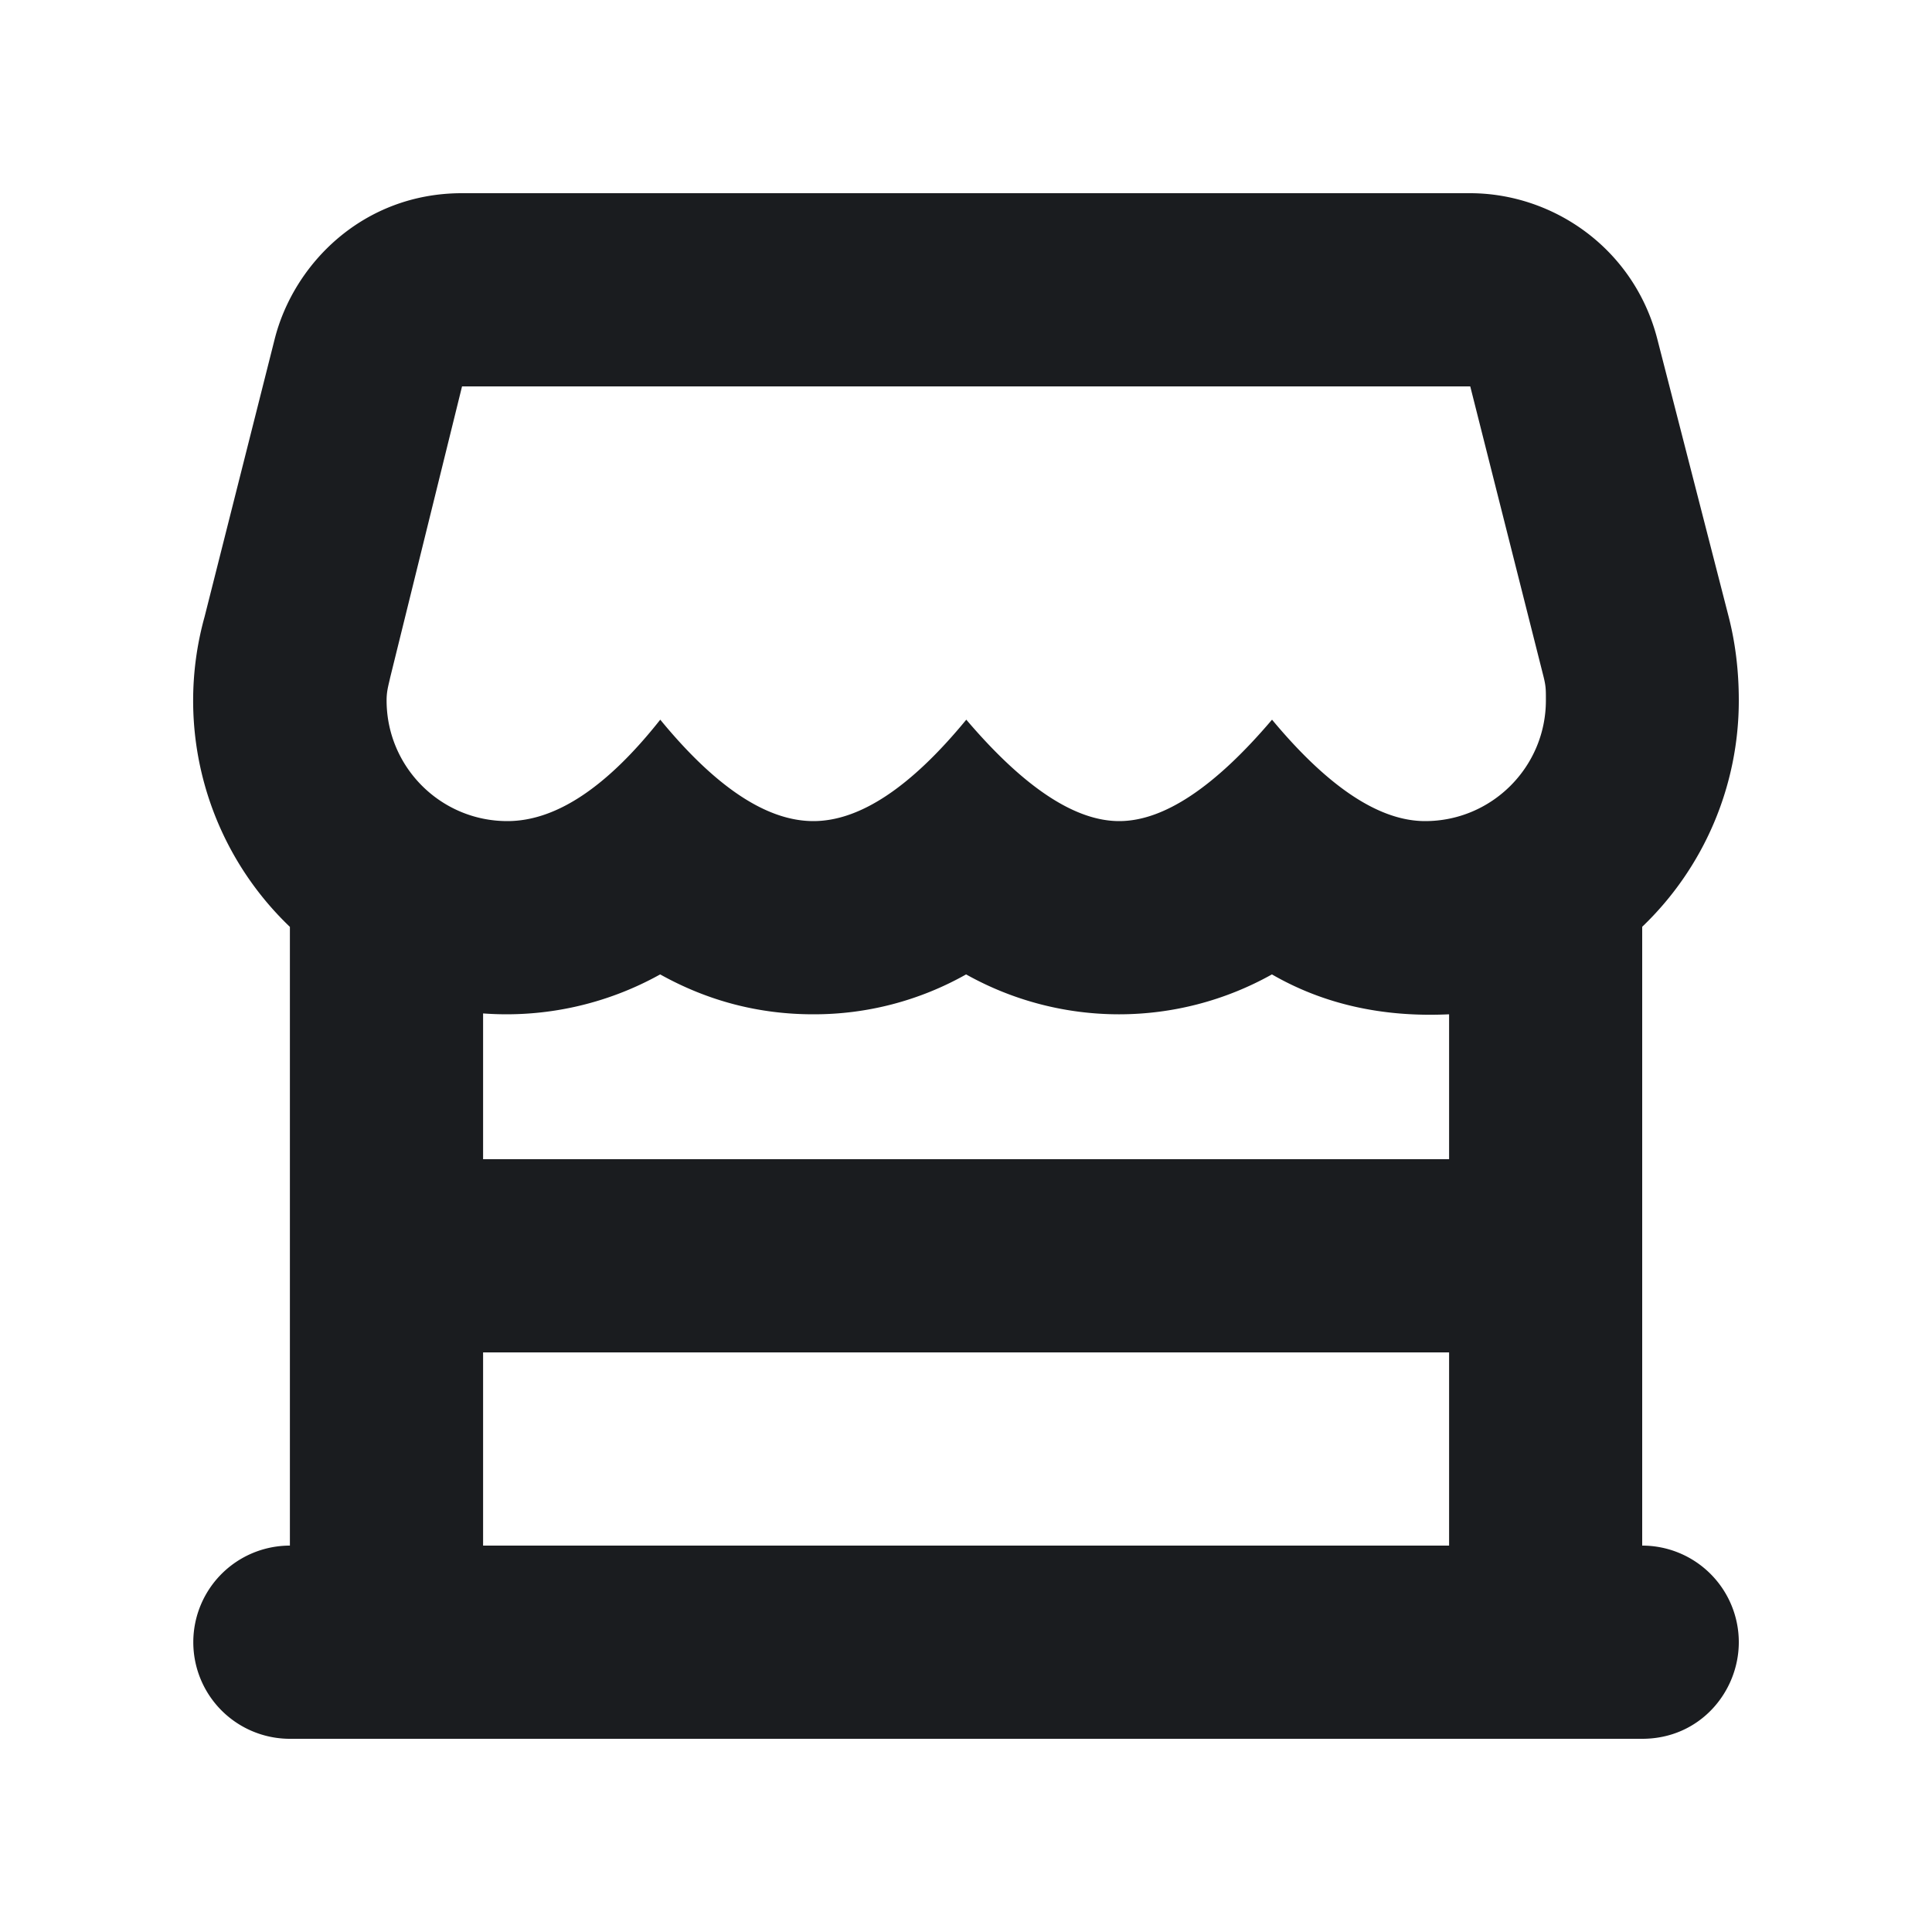 <svg xmlns="http://www.w3.org/2000/svg" width="20" height="20" fill="none"><g clip-path="url(#a)"><path fill="#1A1C1F" fill-rule="evenodd" d="M3.001 18a1 1 0 0 1 0-2V9.595a3.24 3.24 0 0 1-.883-3.211l.724-2.868C3.038 2.73 3.76 2 4.782 2h10.435c.866 0 1.703.578 1.941 1.516l.737 2.868q.105.41.105.866a3.24 3.24 0 0 1-1 2.344V16a1 1 0 0 1 1 1c0 .513-.402 1-1 1zm12-4h-10v2h10zm-1.834-3.913a3.24 3.24 0 0 1-3.166 0 3.2 3.2 0 0 1-1.583.413q-.843 0-1.584-.413a3.27 3.27 0 0 1-1.833.404V12h10v-1.5q-1.034.049-1.834-.413M15.217 4H4.783L4.04 7.01c-.02.09-.038.145-.038.24 0 .69.56 1.25 1.25 1.25q.753 0 1.583-1.05Q7.697 8.5 8.42 8.5q.72 0 1.583-1.05.894 1.05 1.583 1.05.69 0 1.582-1.05.874 1.05 1.585 1.05c.69 0 1.25-.56 1.25-1.25 0-.104.001-.142-.023-.24L15.22 4z" clip-rule="evenodd"/></g><defs><clipPath id="a"><path fill="#fff" d="M0 0h20v20H0z"/></clipPath></defs></svg>